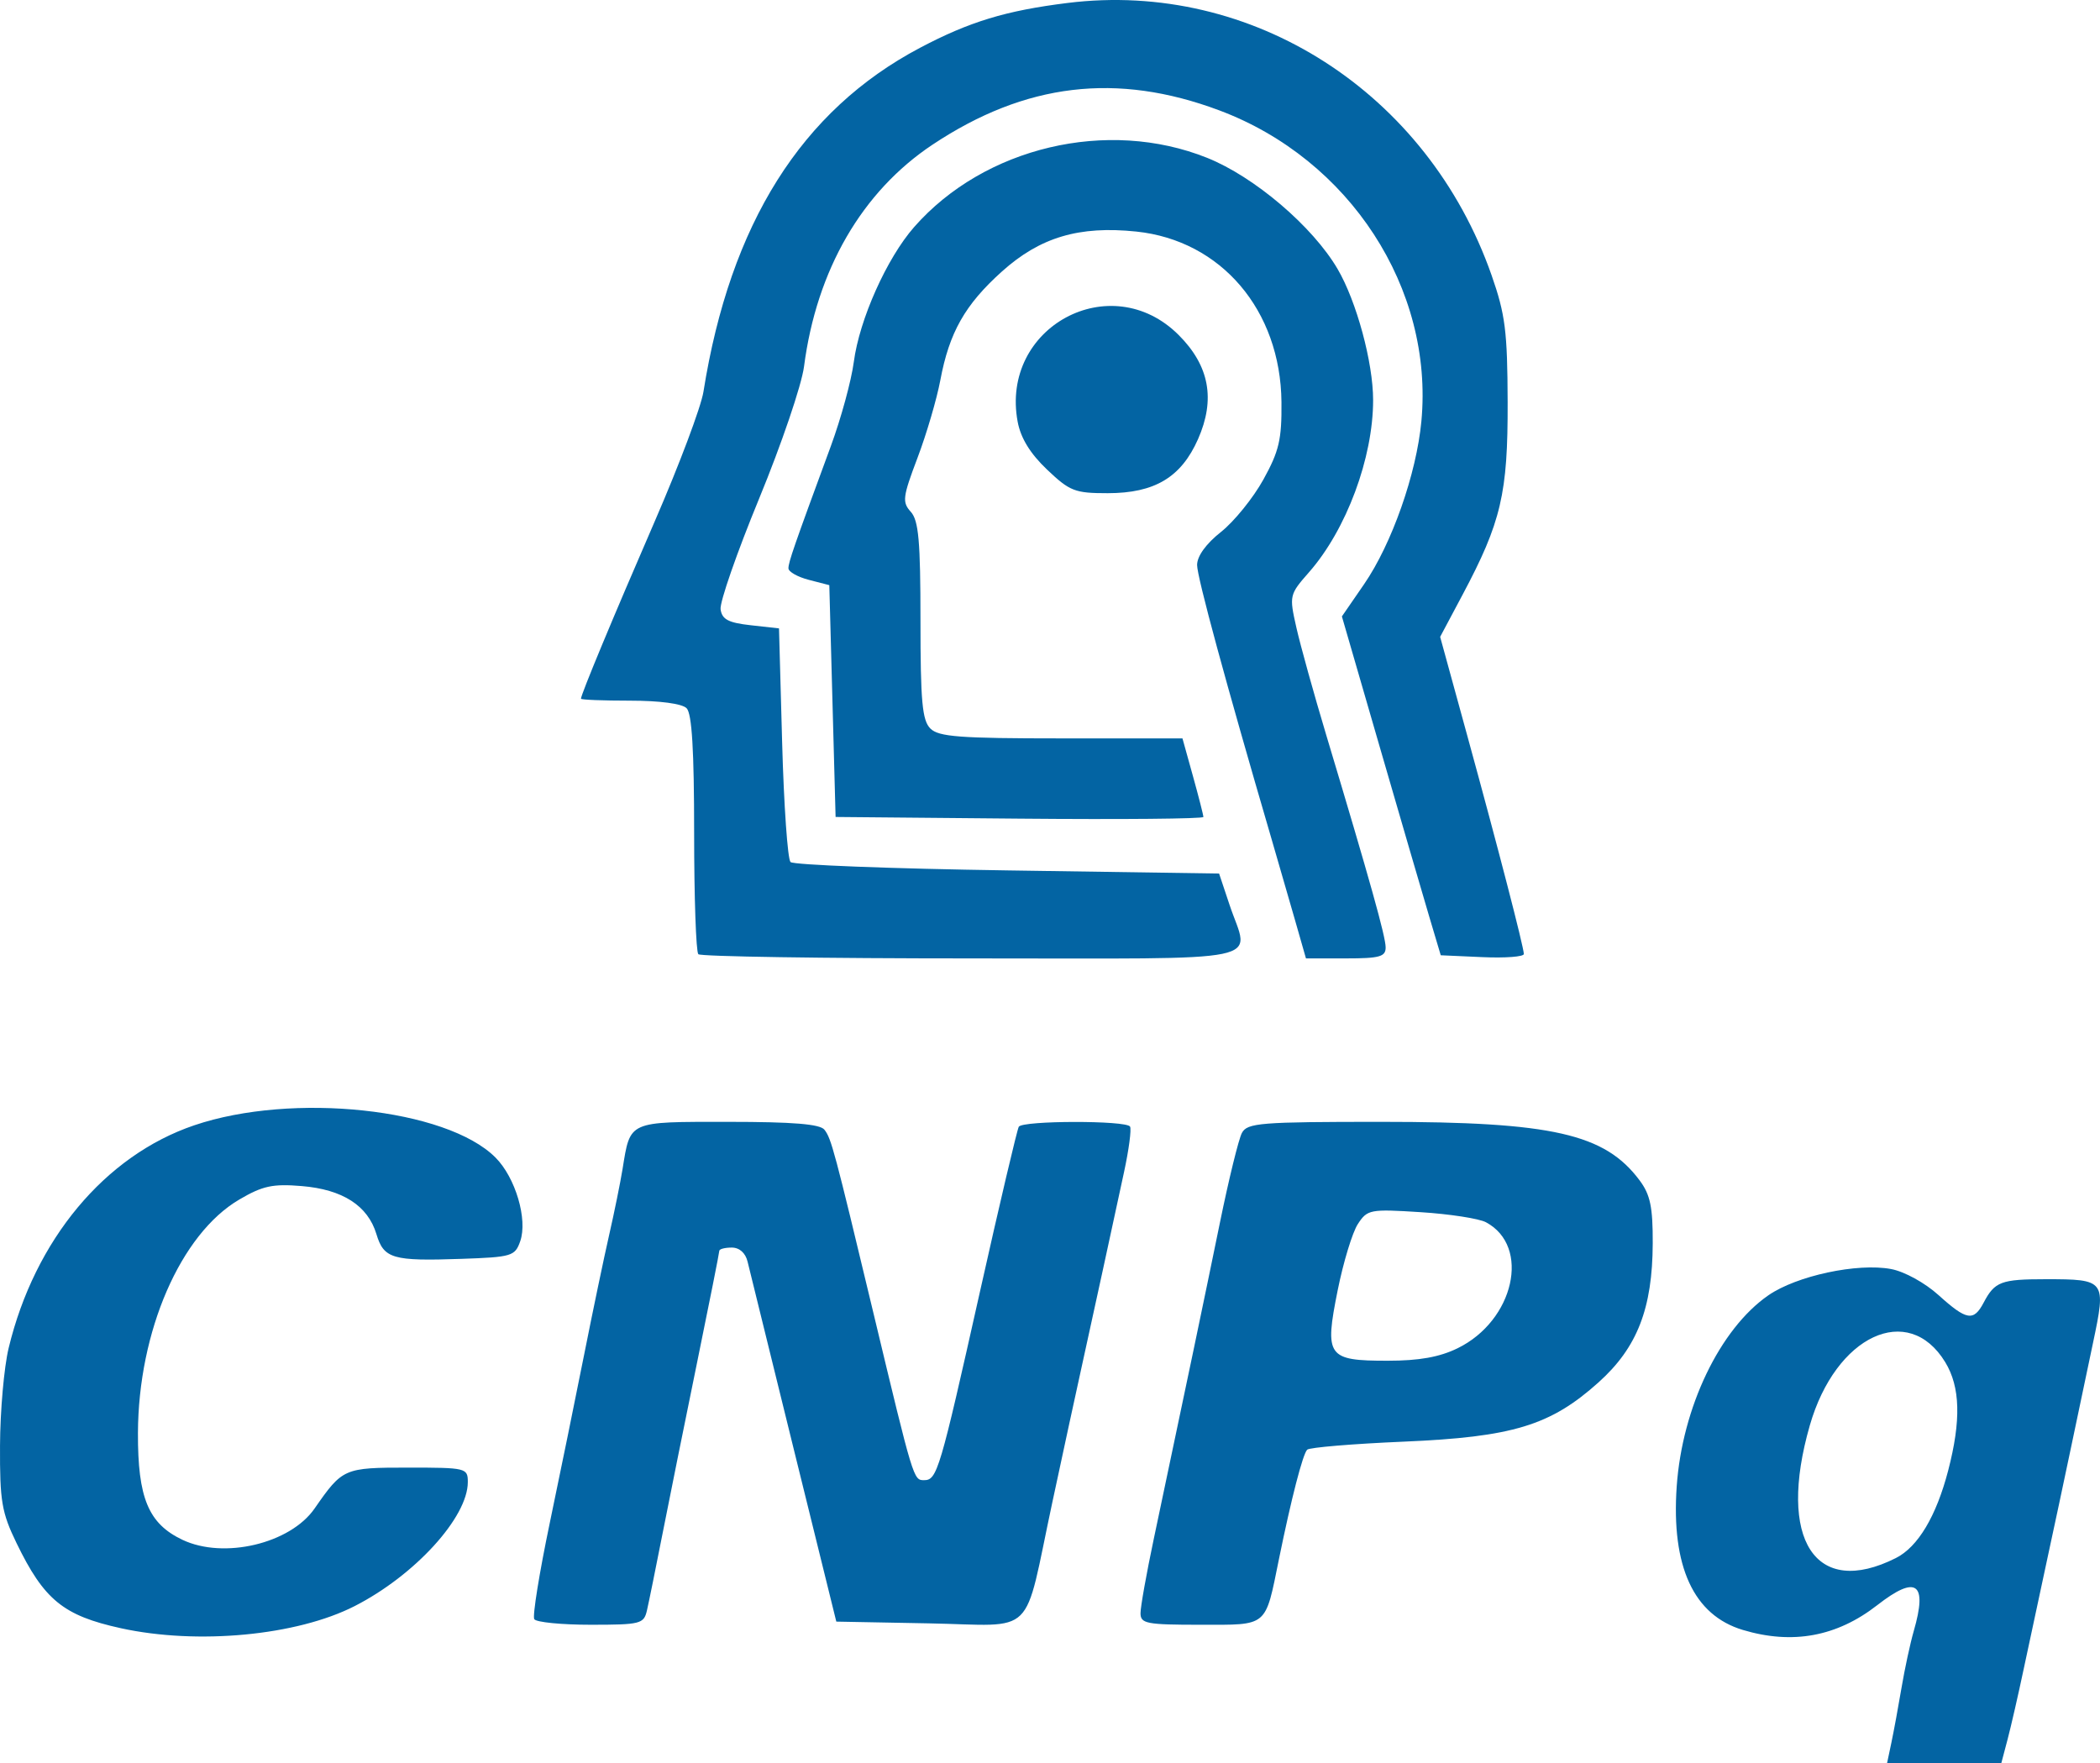 <?xml version="1.0" encoding="UTF-8" standalone="no"?>
<!-- Created with Inkscape (http://www.inkscape.org/) -->

<svg
   xmlns:dc="http://purl.org/dc/elements/1.1/"
   xmlns:cc="http://creativecommons.org/ns#"
   xmlns:rdf="http://www.w3.org/1999/02/22-rdf-syntax-ns#"
   xmlns:svg="http://www.w3.org/2000/svg"
   xmlns="http://www.w3.org/2000/svg"
   xmlns:sodipodi="http://sodipodi.sourceforge.net/DTD/sodipodi-0.dtd"
   xmlns:inkscape="http://www.inkscape.org/namespaces/inkscape"
   version="1.1"
   id="svg2"
   width="334.025"
   height="280.457"
   viewBox="0 0 334.025 280.457"
   sodipodi:docname="cnpq.svg"
   inkscape:version="0.92.4 (33fec40, 2019-01-16)">
  <defs
     id="defs6" />
  <sodipodi:namedview
     pagecolor="#ffffff"
     bordercolor="#666666"
     borderopacity="1"
     objecttolerance="10"
     gridtolerance="10"
     guidetolerance="10"
     inkscape:pageopacity="0"
     inkscape:pageshadow="2"
     inkscape:window-width="1366"
     inkscape:window-height="744"
     id="namedview4"
     showgrid="false"
     inkscape:zoom="0.56372124"
     inkscape:cx="-202.21928"
     inkscape:cy="419.24088"
     inkscape:window-x="0"
     inkscape:window-y="0"
     inkscape:window-maximized="1"
     inkscape:current-layer="svg2" />
  <path
     inkscape:connector-curvature="0"
     id="path16"
     d="m 300.845,277.207 c 0.377,-1.788 1.104,-5.725 1.615,-8.75 0.511,-3.025 1.384,-7.072 1.939,-8.993 2.225,-7.694 0.423,-8.978 -5.798,-4.13 -6.435,5.015 -13.482,6.315 -21.385,3.948 -7.833,-2.347 -11.402,-10.089 -10.52,-22.824 0.87,-12.56 6.86,-25.058 14.572,-30.402 4.493,-3.113 14.176,-5.189 19.526,-4.185 2.123,0.398 5.379,2.187 7.546,4.144 4.474,4.042 5.586,4.227 7.184,1.193 1.759,-3.34 2.767,-3.719 9.885,-3.719 9.506,0 9.615,0.147 7.509,10.113 -0.971,4.596 -2.566,12.181 -3.544,16.856 -0.978,4.675 -2.704,12.775 -3.836,18 -1.131,5.225 -2.77,12.875 -3.641,17 -0.871,4.125 -2.03,9.188 -2.575,11.25 l -0.991,3.75 h -9.086 -9.086 z m 0.718,-29.366 c 3.5,-1.761 6.419,-6.645 8.309,-13.901 2.08,-7.984 1.935,-13.317 -0.467,-17.257 -5.878,-9.641 -17.428,-4.244 -21.538,10.064 -5.218,18.165 0.874,27.548 13.696,21.095 z M 19.213,259.004 c -9.137,-2.001 -12.206,-4.508 -16.588,-13.547 -2.357,-4.863 -2.661,-6.658 -2.622,-15.5 0.024,-5.5 0.64,-12.475 1.368,-15.5 4.149,-17.237 15.311,-30.635 29.539,-35.456 15.626,-5.295 40.094,-2.677 47.894,5.123 3.187,3.187 5.158,9.856 3.94,13.332 -0.83,2.368 -1.329,2.517 -9.356,2.796 -10.951,0.381 -12.333,-0.021 -13.512,-3.928 -1.37,-4.539 -5.363,-7.111 -11.882,-7.651 -4.616,-0.383 -6.209,-0.04 -9.928,2.14 -9.347,5.478 -16.067,20.958 -16.124,37.145 -0.037,10.333 1.664,14.416 7.075,16.984 6.577,3.121 17.128,0.624 21.017,-4.974 4.458,-6.417 4.671,-6.51 14.876,-6.51 9.251,0 9.5,0.06 9.5,2.304 0,5.603 -8.431,14.843 -18,19.726 -9.213,4.702 -24.982,6.192 -37.197,3.517 z m 65.767,-1.435 c -0.302,-0.488 0.803,-7.351 2.454,-15.25 1.651,-7.899 4.12,-19.988 5.486,-26.863 1.366,-6.875 3.152,-15.425 3.969,-19 0.817,-3.575 1.777,-8.3 2.135,-10.5 1.252,-7.705 0.793,-7.5 16.799,-7.5 10.291,0 14.616,0.353 15.31,1.25 1.101,1.423 1.558,3.134 7.815,29.25 6.351,26.51 6.348,26.5 8.026,26.5 2.083,0 2.496,-1.391 8.894,-29.975 3.136,-14.011 5.918,-25.824 6.182,-26.25 0.616,-0.996 17.096,-1.02 17.694,-0.025 0.248,0.412 -0.183,3.675 -0.957,7.25 -0.774,3.575 -2.284,10.55 -3.355,15.5 -1.071,4.95 -2.596,11.925 -3.389,15.5 -0.793,3.575 -2.886,13.244 -4.652,21.486 -4.703,21.96 -2.316,19.617 -19.66,19.291 l -14.708,-0.277 -6.786,-27.5 c -3.732,-15.125 -7.029,-28.512 -7.325,-29.75 -0.334,-1.395 -1.292,-2.25 -2.52,-2.25 -1.09,0 -1.981,0.234 -1.981,0.52 0,0.286 -1.589,8.273 -3.531,17.75 -1.942,9.477 -4.415,21.73 -5.495,27.23 -1.08,5.5 -2.2,11.012 -2.488,12.25 -0.492,2.114 -1.034,2.25 -8.946,2.25 -4.632,0 -8.669,-0.399 -8.97,-0.887 z m 96.43,-0.953 c 0,-1.012 0.943,-6.3 2.095,-11.75 5.16,-24.412 8.169,-38.801 10.54,-50.4 1.404,-6.87 2.976,-13.282 3.494,-14.25 0.853,-1.595 2.933,-1.76 22.196,-1.76 27.211,0 35.528,1.888 41.07,9.323 1.69,2.267 2.099,4.238 2.078,10 -0.038,10.349 -2.462,16.582 -8.593,22.094 -7.665,6.891 -13.654,8.715 -31.05,9.457 -8.068,0.344 -14.962,0.919 -15.32,1.279 -0.703,0.706 -2.529,7.778 -4.479,17.347 -2.241,10.998 -1.648,10.5 -12.511,10.5 -8.58,0 -9.521,-0.182 -9.521,-1.841 z m 50.434,-42.144 c 9.003,-4.396 11.666,-16.215 4.515,-20.042 -1.103,-0.59 -5.783,-1.313 -10.4,-1.605 -8.048,-0.511 -8.461,-0.433 -9.976,1.88 -0.869,1.327 -2.316,6.08 -3.216,10.563 -2.113,10.537 -1.65,11.189 7.949,11.189 5.012,0 8.242,-0.576 11.128,-1.985 z M 111.076,151.791 c -0.367,-0.367 -0.667,-9.052 -0.667,-19.3 0,-13.159 -0.353,-18.986 -1.2,-19.833 -0.728,-0.728 -4.267,-1.2 -9,-1.2 -4.29,0 -7.8,-0.14 -7.8,-0.31 0,-0.671 5.109,-12.955 11.781,-28.327 3.853,-8.875 7.317,-18.1 7.699,-20.5 4.254,-26.743 15.597,-44.76 34.448,-54.717 7.87,-4.157 13.645,-5.912 23.465,-7.133 29.382,-3.651 57.263,14.248 67.444,43.297 2.183,6.229 2.525,8.928 2.559,20.19 0.044,14.54 -1.023,19.099 -7.183,30.674 l -3.552,6.674 4.344,15.826 c 4.867,17.731 8.931,33.42 8.969,34.622 0.014,0.438 -2.954,0.663 -6.596,0.5 l -6.621,-0.296 -1.788,-6 c -0.983,-3.3 -4.521,-15.428 -7.862,-26.951 l -6.074,-20.951 3.516,-5.105 c 4.421,-6.419 8.347,-17.582 9.129,-25.955 1.97,-21.101 -11.416,-41.684 -32.157,-49.444 -16.282,-6.092 -30.846,-4.351 -45.588,5.45 -11.233,7.467 -18.456,19.937 -20.454,35.31 -0.383,2.945 -3.591,12.381 -7.129,20.97 -3.538,8.589 -6.302,16.529 -6.142,17.646 0.23,1.605 1.233,2.135 4.791,2.53 l 4.5,0.5 0.5,18.17 c 0.275,9.993 0.874,18.543 1.332,19 0.458,0.457 15.983,1.055 34.5,1.33 l 33.668,0.5 1.67,5 c 3.137,9.393 7.445,8.5 -41.003,8.5 -23.558,0 -43.133,-0.3 -43.5,-0.667 z m 94.863,-5.583 c -0.983,-3.438 -2.643,-9.175 -3.689,-12.75 -7.306,-24.968 -11.84,-41.659 -11.84,-43.582 0,-1.41 1.418,-3.373 3.801,-5.26 2.091,-1.656 5.125,-5.406 6.743,-8.334 2.5,-4.524 2.932,-6.375 2.875,-12.324 -0.14,-14.608 -9.591,-25.712 -23.084,-27.123 -9.094,-0.95 -15.314,0.899 -21.389,6.361 -5.867,5.275 -8.363,9.683 -9.79,17.294 -0.564,3.008 -2.198,8.563 -3.63,12.346 -2.358,6.226 -2.459,7.039 -1.065,8.579 1.247,1.378 1.539,4.66 1.539,17.301 0,12.848 0.277,15.877 1.571,17.171 1.32,1.32 4.656,1.571 20.836,1.571 h 19.265 l 1.664,5.985 c 0.915,3.292 1.664,6.223 1.664,6.515 0,0.292 -13.162,0.411 -29.25,0.265 l -29.25,-0.265 -0.5,-18.438 -0.5,-18.438 -3.25,-0.841 c -1.788,-0.462 -3.25,-1.289 -3.25,-1.837 0,-0.979 0.852,-3.435 6.746,-19.446 1.62,-4.4 3.263,-10.425 3.652,-13.388 0.885,-6.746 5.248,-16.501 9.594,-21.451 11.18,-12.733 30.75,-17.358 46.599,-11.014 7.518,3.01 16.782,10.902 20.756,17.683 3.015,5.145 5.652,14.875 5.652,20.854 0,9.193 -4.252,20.616 -10.193,27.382 -3.129,3.564 -3.162,3.705 -2.02,8.778 0.639,2.835 2.783,10.555 4.765,17.155 6.984,23.256 9.435,32.018 9.441,33.75 0.005,1.483 -0.96,1.75 -6.335,1.75 H 207.726 Z M 166.542,74.698 c -2.675,-2.544 -4.184,-4.999 -4.671,-7.596 -2.829,-15.081 14.821,-24.598 25.61,-13.809 4.884,4.884 5.876,10.235 3.074,16.57 -2.683,6.066 -6.893,8.585 -14.352,8.59 -5.233,0.003 -6.037,-0.309 -9.659,-3.755 z"
     style="fill:#0364a3;fill-opacity:1" />
</svg>
